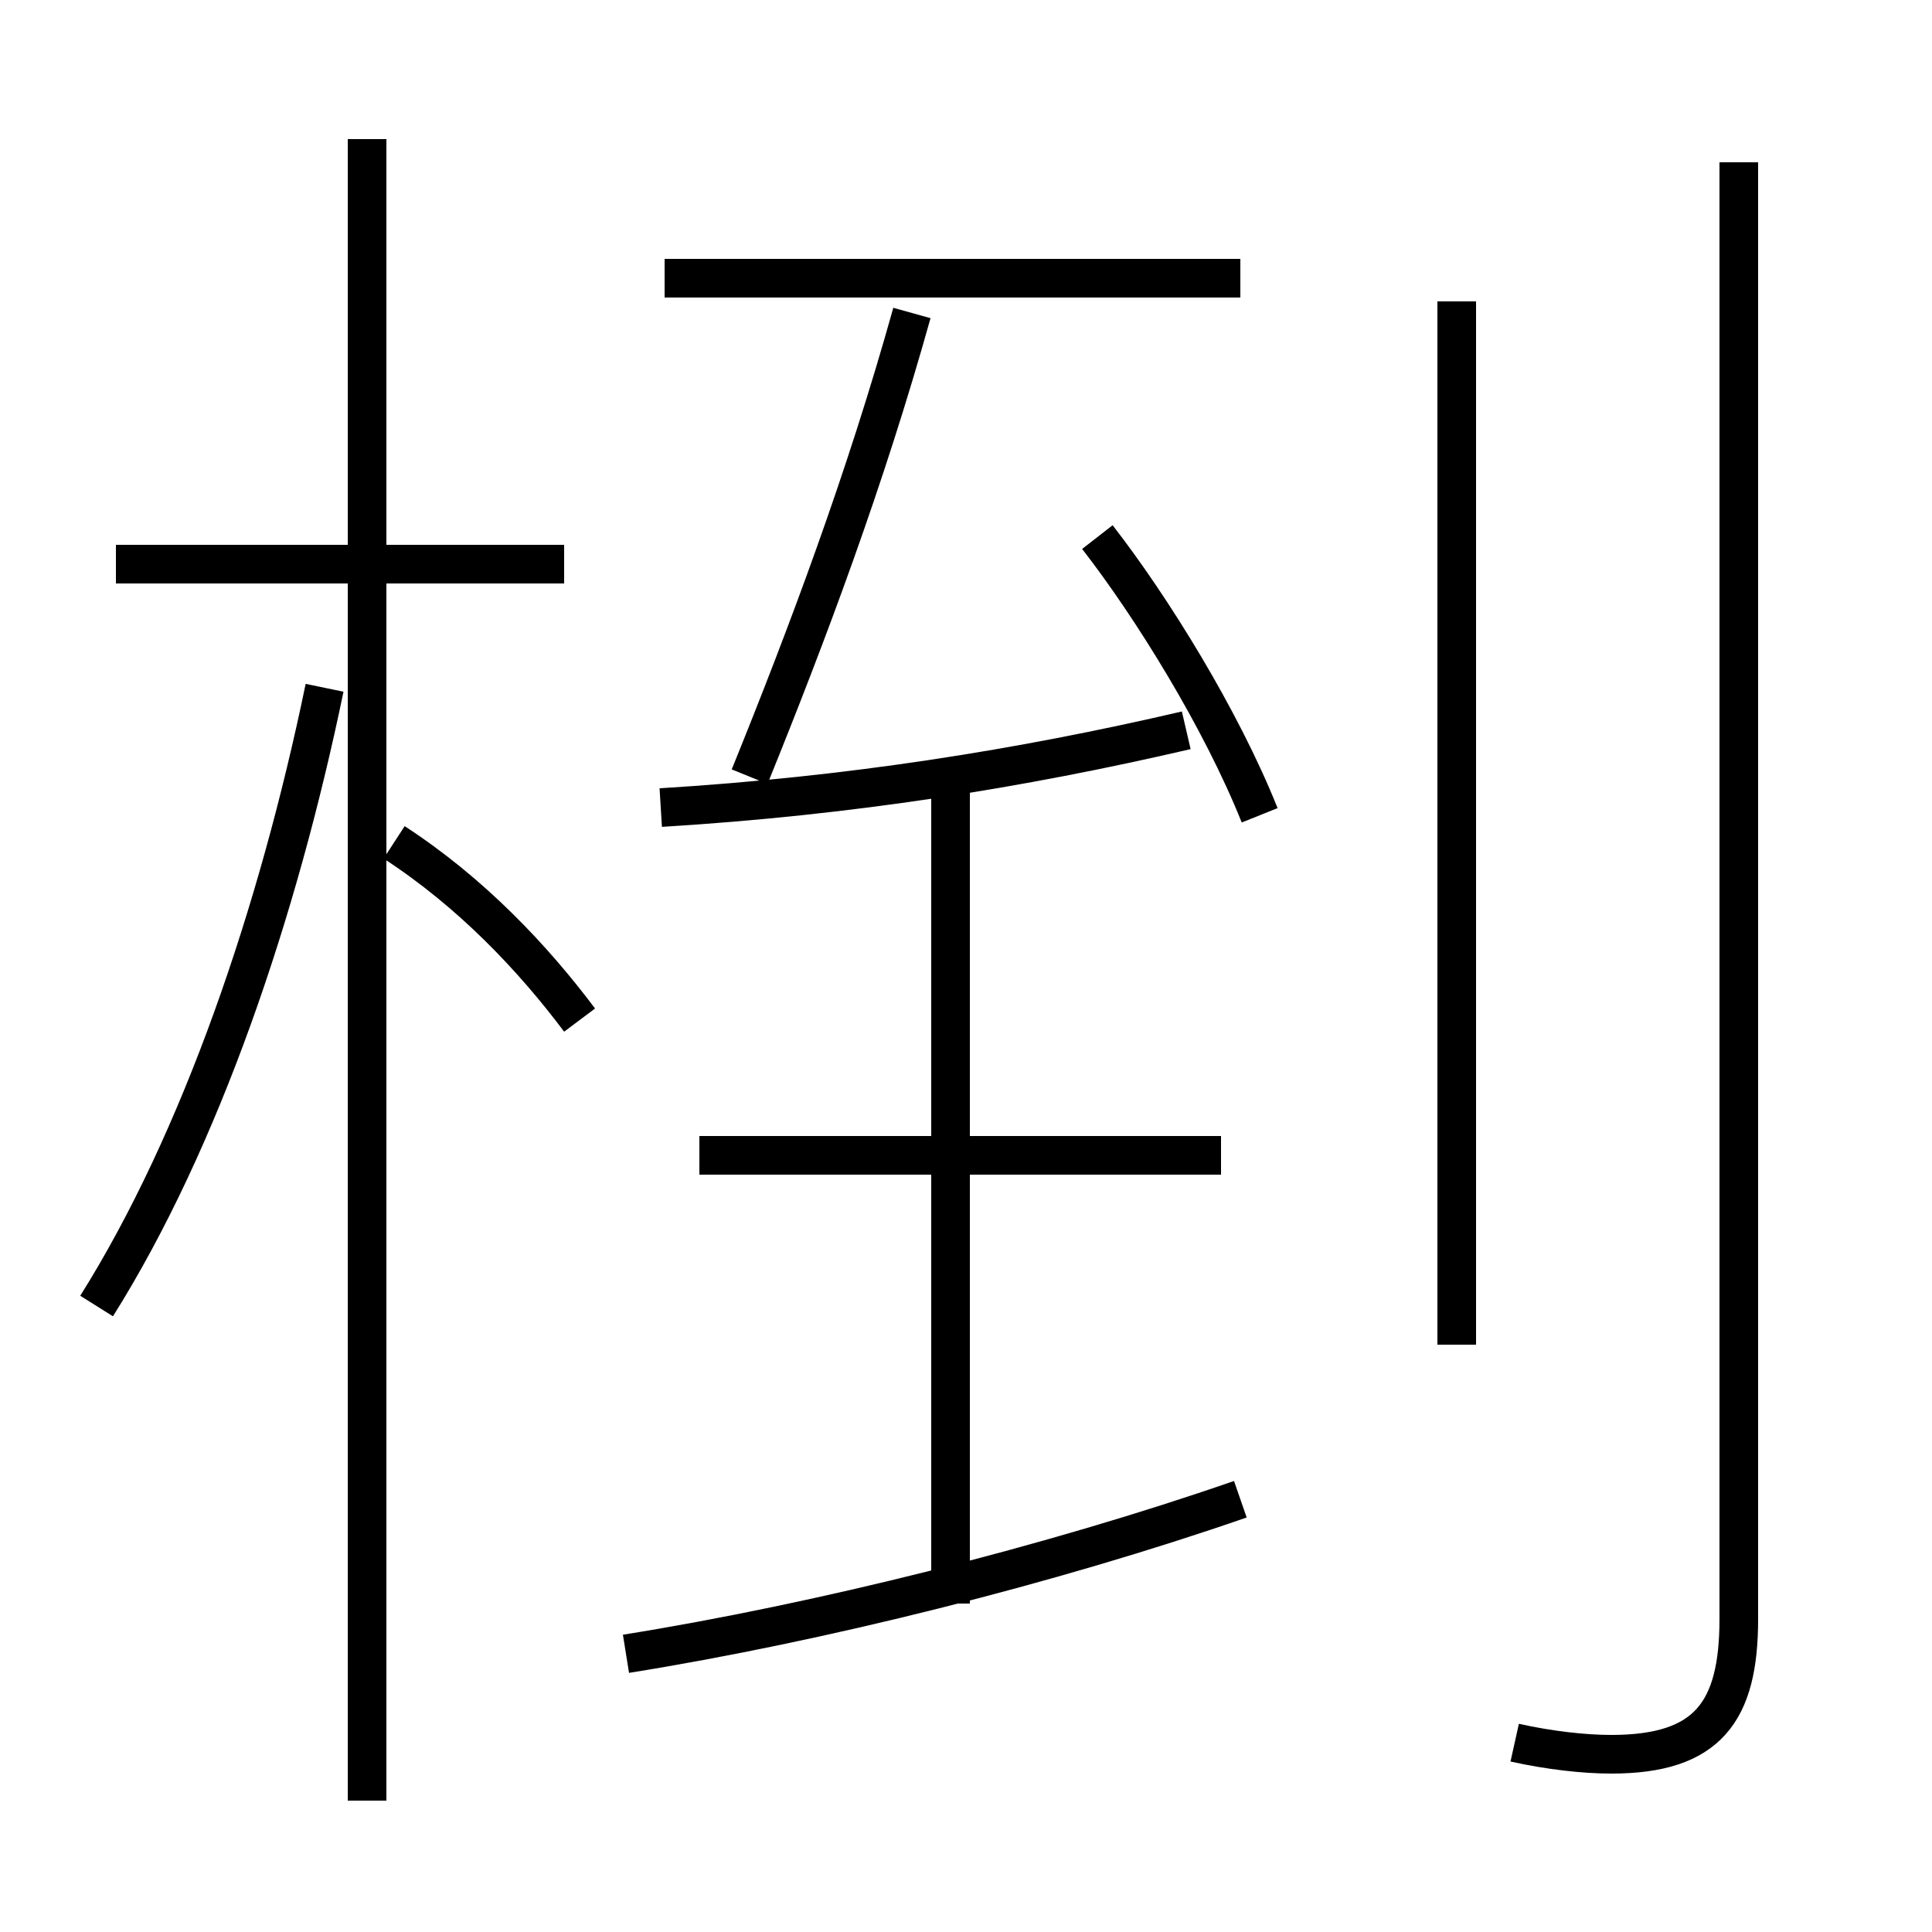 <?xml version='1.0' encoding='utf8'?>
<svg viewBox="0.0 -6.0 50.0 50.0" version="1.1" xmlns="http://www.w3.org/2000/svg">
<rect x="0.0" y="-6.0" width="50.0" height="50.0" fill="#808080" stroke="none"/>
<rect x="-1000" y="-1000" width="2000" height="2000" stroke="white" fill="white"/>
<g style="fill:white;stroke:#000000;  stroke-width:1">
<path d="M 39.2 1.1 C 40.1 1.3 41.0 1.4 41.7 1.4 C 44.2 1.4 45.0 0.3 45.0 -2.1 L 45.0 -39.8 M 2.5 -10.2 C 5.2 -14.5 7.2 -20.4 8.4 -26.2 M 16.2 -1.2 C 21.2 -2.0 27.2 -3.5 32.1 -5.2 M 15.0 -17.6 C 13.8 -19.2 12.2 -20.9 10.2 -22.2 M 24.6 -2.5 L 24.6 -23.8 M 14.6 -29.4 L 3.0 -29.4 M 31.6 -14.1 L 18.1 -14.1 M 17.1 -23.1 C 22.0 -23.4 26.4 -24.1 30.7 -25.1 M 19.4 -23.9 C 20.9 -27.6 22.4 -31.6 23.6 -35.9 M 32.6 -22.9 C 31.6 -25.4 29.8 -28.3 28.4 -30.1 M 37.7 -9.2 L 37.7 -36.2 M 32.1 -36.8 L 17.2 -36.8 M 9.5 2.6 L 9.5 -40.4" transform="translate(0.0 38.0)" />
</g>
</svg>